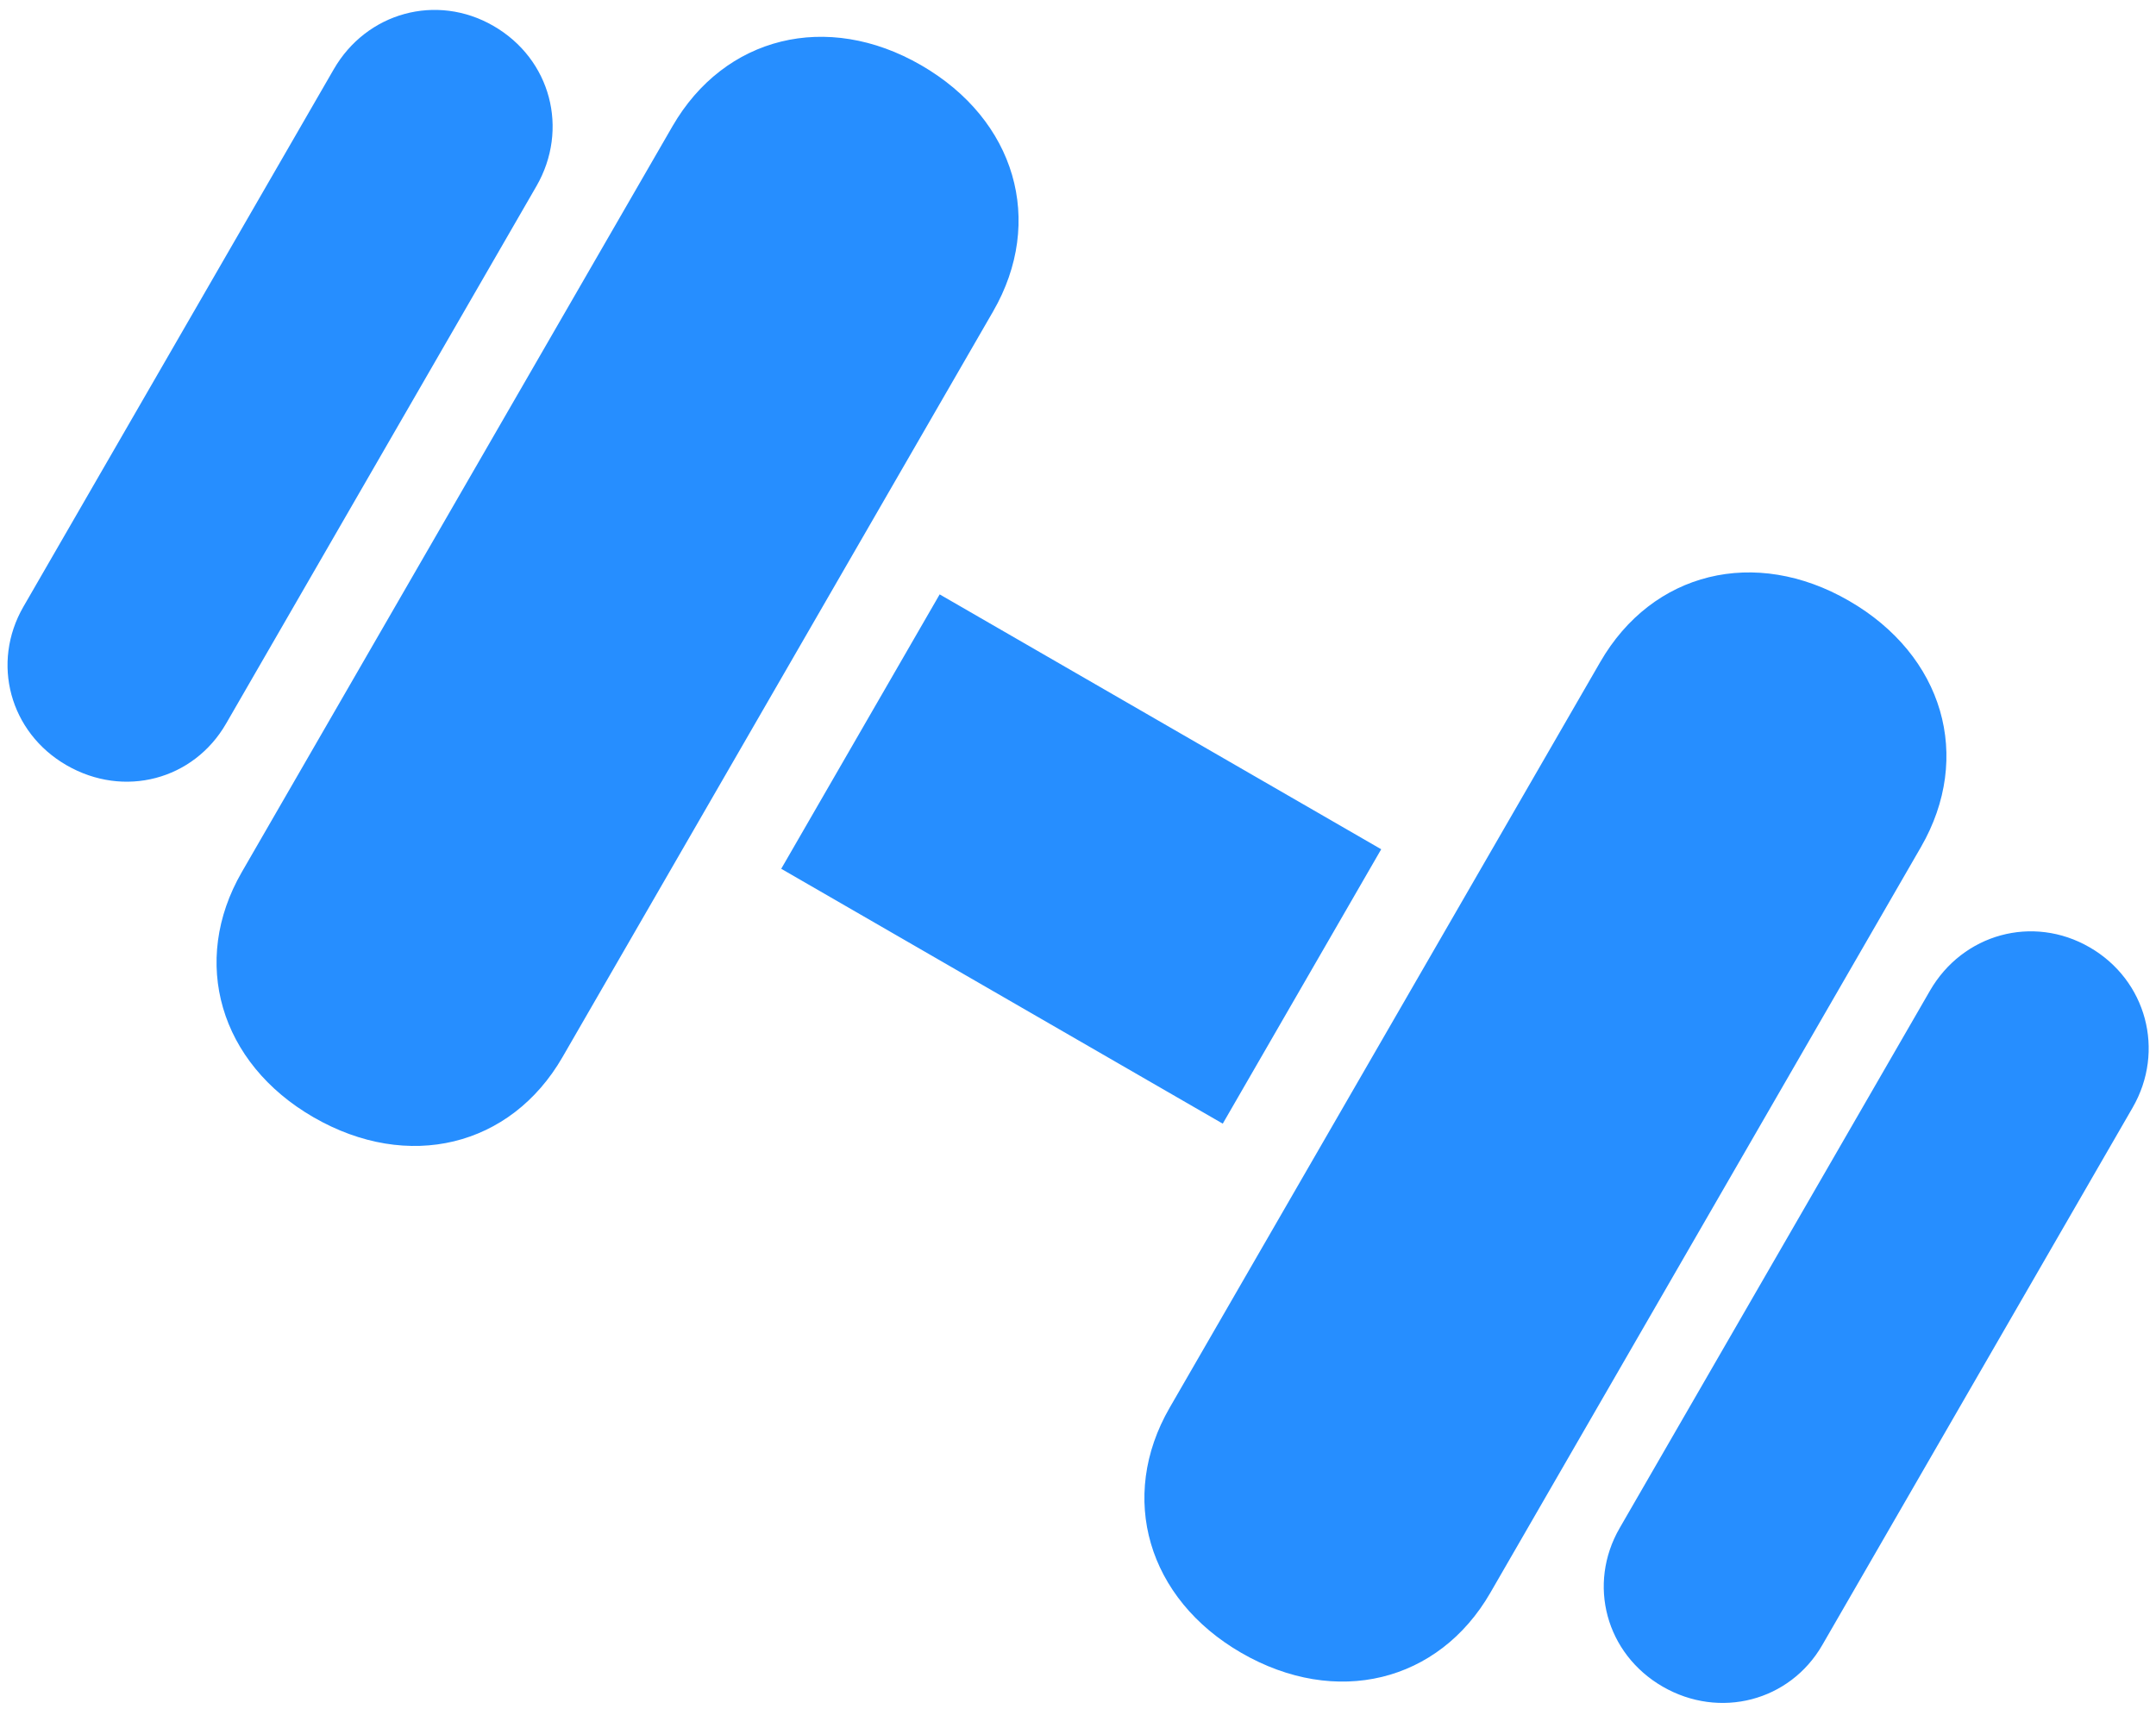 <svg width="164" height="130" viewBox="0 0 164 130" fill="none" xmlns="http://www.w3.org/2000/svg">
<path d="M5.059 58.217C9.439 60.746 14.728 59.329 17.195 55.056L40.801 14.169C43.299 9.842 41.913 4.499 37.533 1.97C33.206 -0.528 27.886 0.943 25.388 5.27L1.781 46.157C-0.686 50.43 0.732 55.719 5.059 58.217ZM23.848 85.001C31.041 89.154 38.85 87.245 42.784 80.43L75.54 23.697C79.505 16.828 77.254 9.11 70.061 4.957C62.922 0.836 55.114 2.745 51.148 9.614L18.393 66.348C14.458 73.163 16.709 80.88 23.848 85.001ZM59.425 66.096L93.011 85.487L105.064 64.611L71.477 45.22L59.425 66.096ZM94.427 125.751C101.62 129.904 109.429 127.994 113.364 121.179L146.119 64.446C150.084 57.577 147.834 49.859 140.64 45.706C133.502 41.585 125.693 43.494 121.727 50.363L88.972 107.097C85.037 113.912 87.288 121.629 94.427 125.751ZM126.476 128.317C130.804 130.816 136.146 129.43 138.613 125.157L162.22 84.27C164.718 79.943 163.278 74.569 158.951 72.07C154.625 69.573 149.304 71.044 146.806 75.371L123.2 116.258C120.733 120.531 122.151 125.82 126.476 128.317Z" fill="#007AFF" fill-opacity="0.85"/>
</svg>

